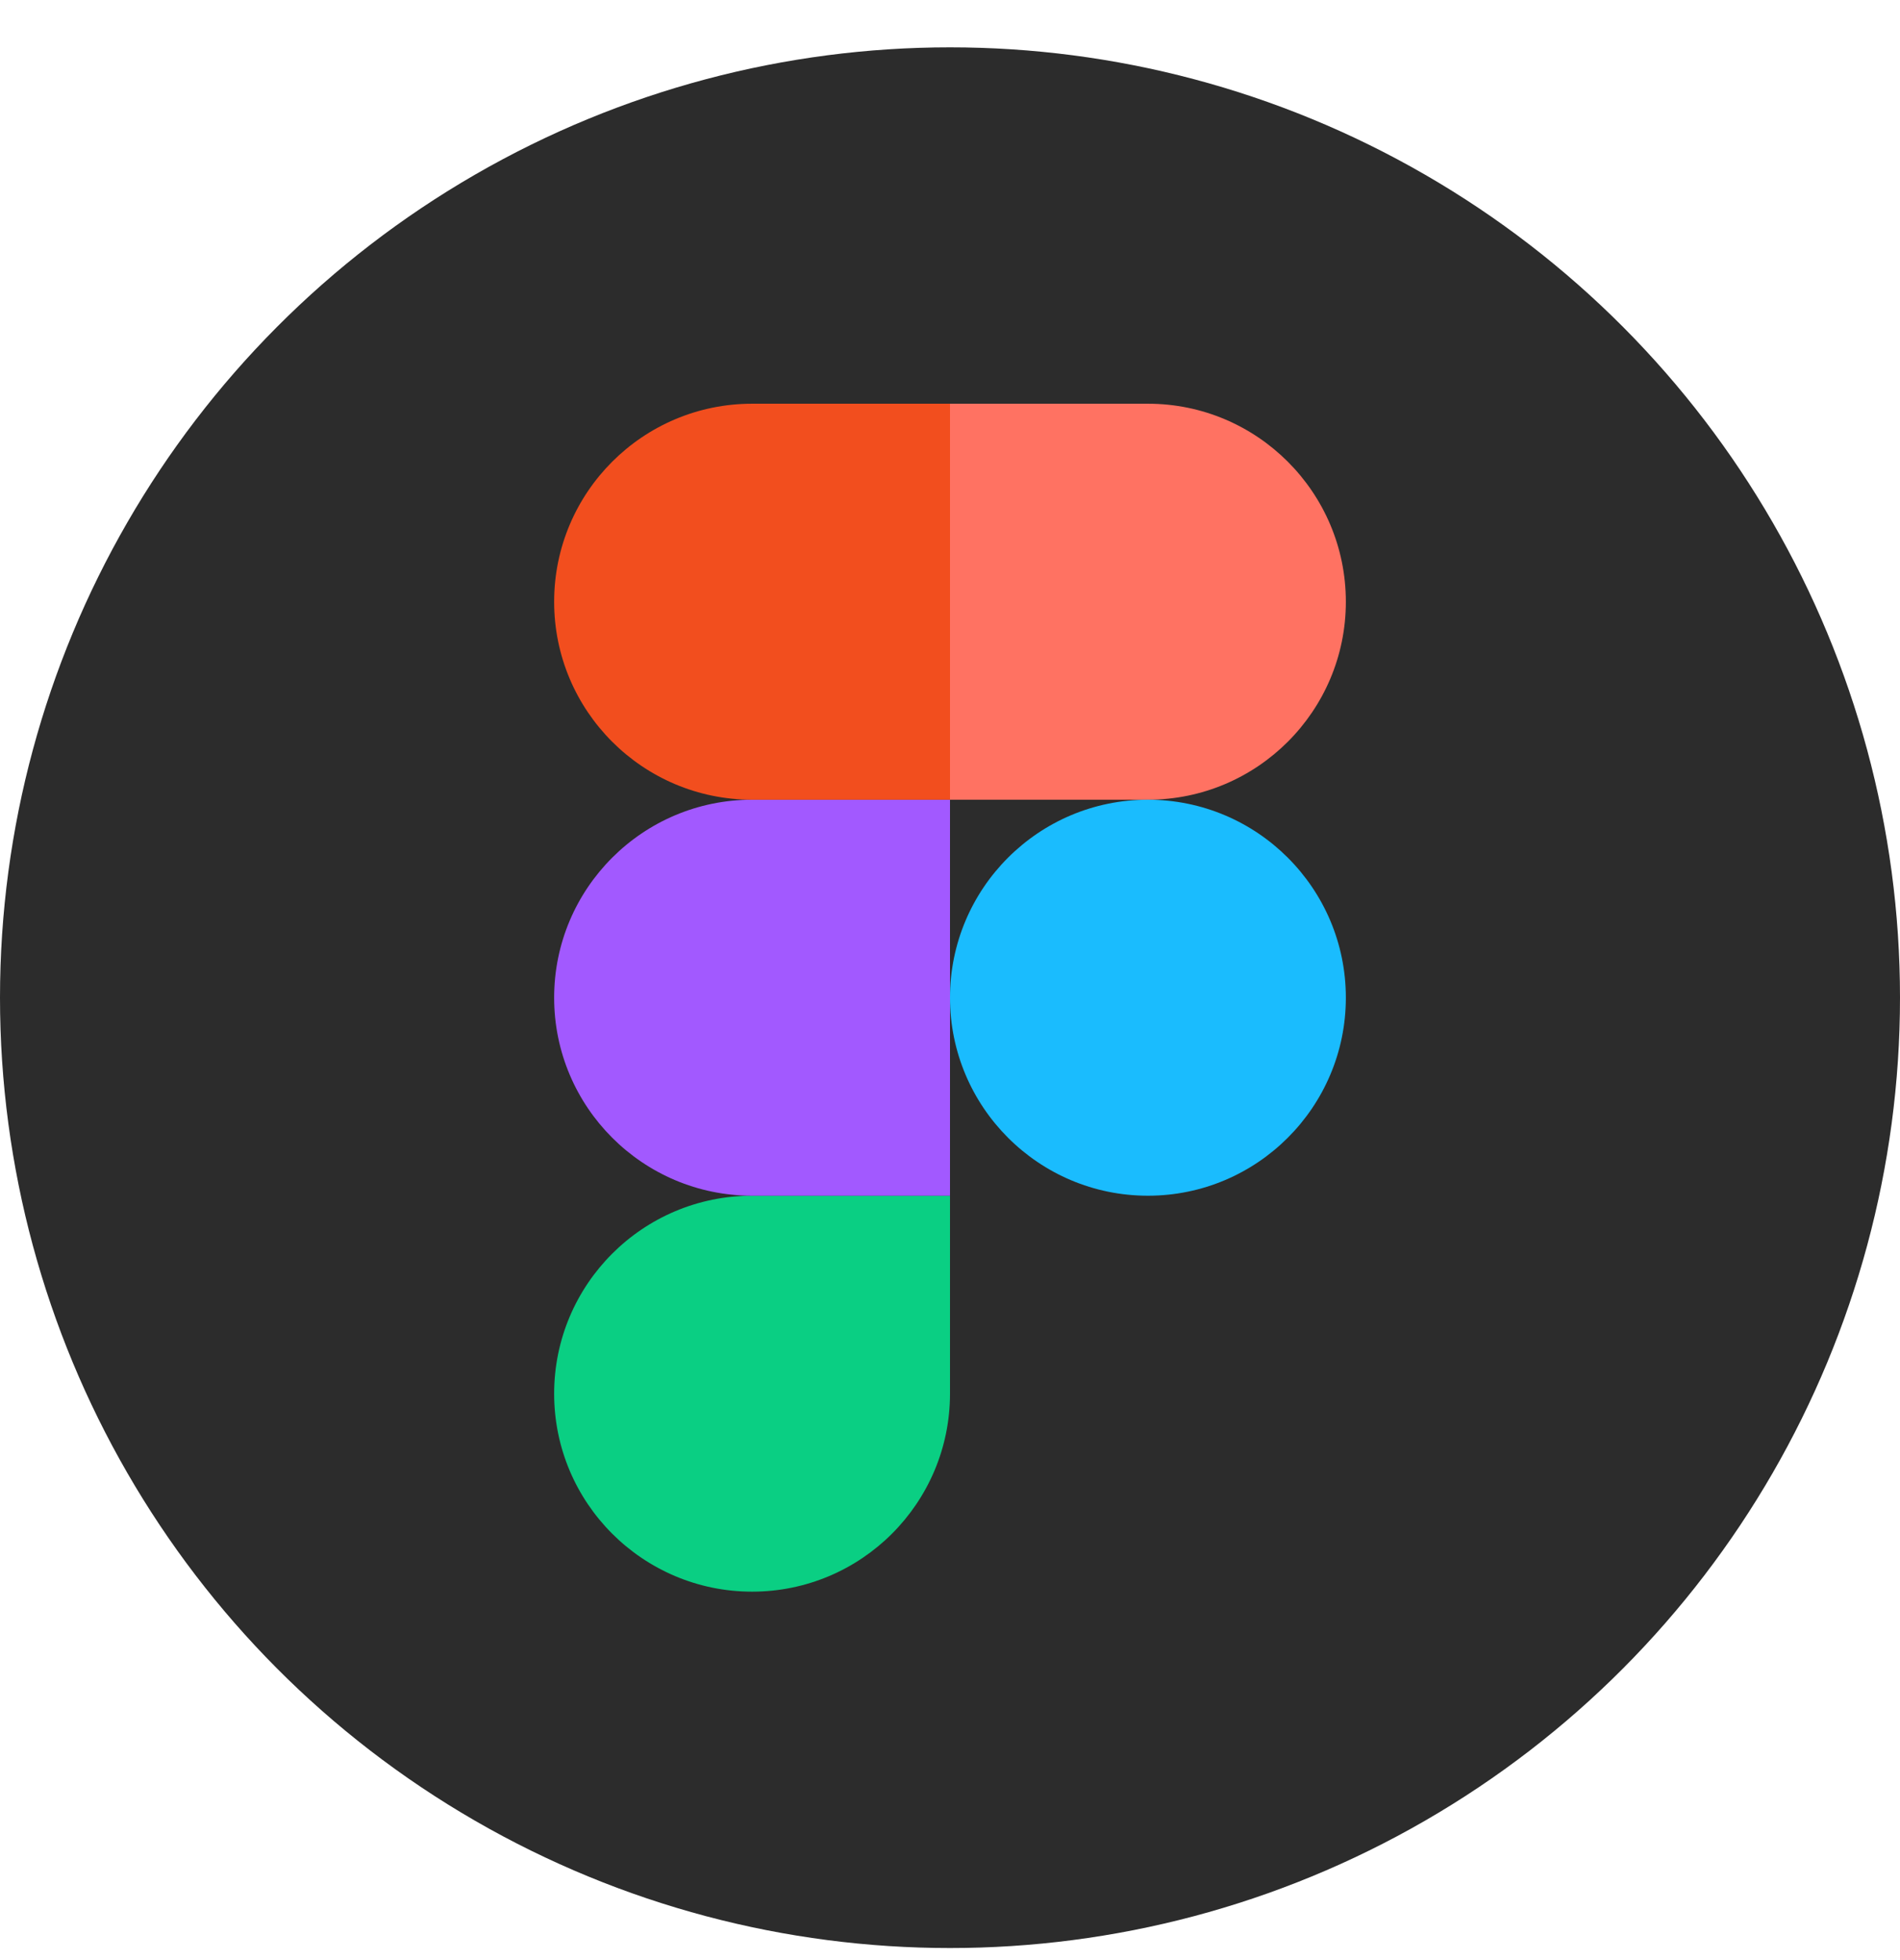<svg width="32" height="33" viewBox="0 0 32 33" fill="none" xmlns="http://www.w3.org/2000/svg">
<circle cx="16" cy="16.797" r="16" fill="#2C2C2C"/>
<path d="M12.667 26.797C14.507 26.797 16 25.304 16 23.464V20.131H12.667C10.827 20.131 9.333 21.624 9.333 23.464C9.333 25.304 10.827 26.797 12.667 26.797Z" fill="#0ACF83"/>
<path d="M9.333 16.797C9.333 14.957 10.827 13.464 12.667 13.464H16V20.131H12.667C10.827 20.131 9.333 18.637 9.333 16.797Z" fill="#A259FF"/>
<path d="M9.333 10.131C9.333 8.291 10.827 6.797 12.667 6.797H16V13.464H12.667C10.827 13.464 9.333 11.971 9.333 10.131Z" fill="#F24E1E"/>
<path d="M16 6.797H19.333C21.173 6.797 22.667 8.291 22.667 10.131C22.667 11.971 21.173 13.464 19.333 13.464H16V6.797Z" fill="#FF7262"/>
<path d="M22.667 16.797C22.667 18.637 21.173 20.131 19.333 20.131C17.493 20.131 16 18.637 16 16.797C16 14.957 17.493 13.464 19.333 13.464C21.173 13.464 22.667 14.957 22.667 16.797Z" fill="#1ABCFE"/>
</svg>
